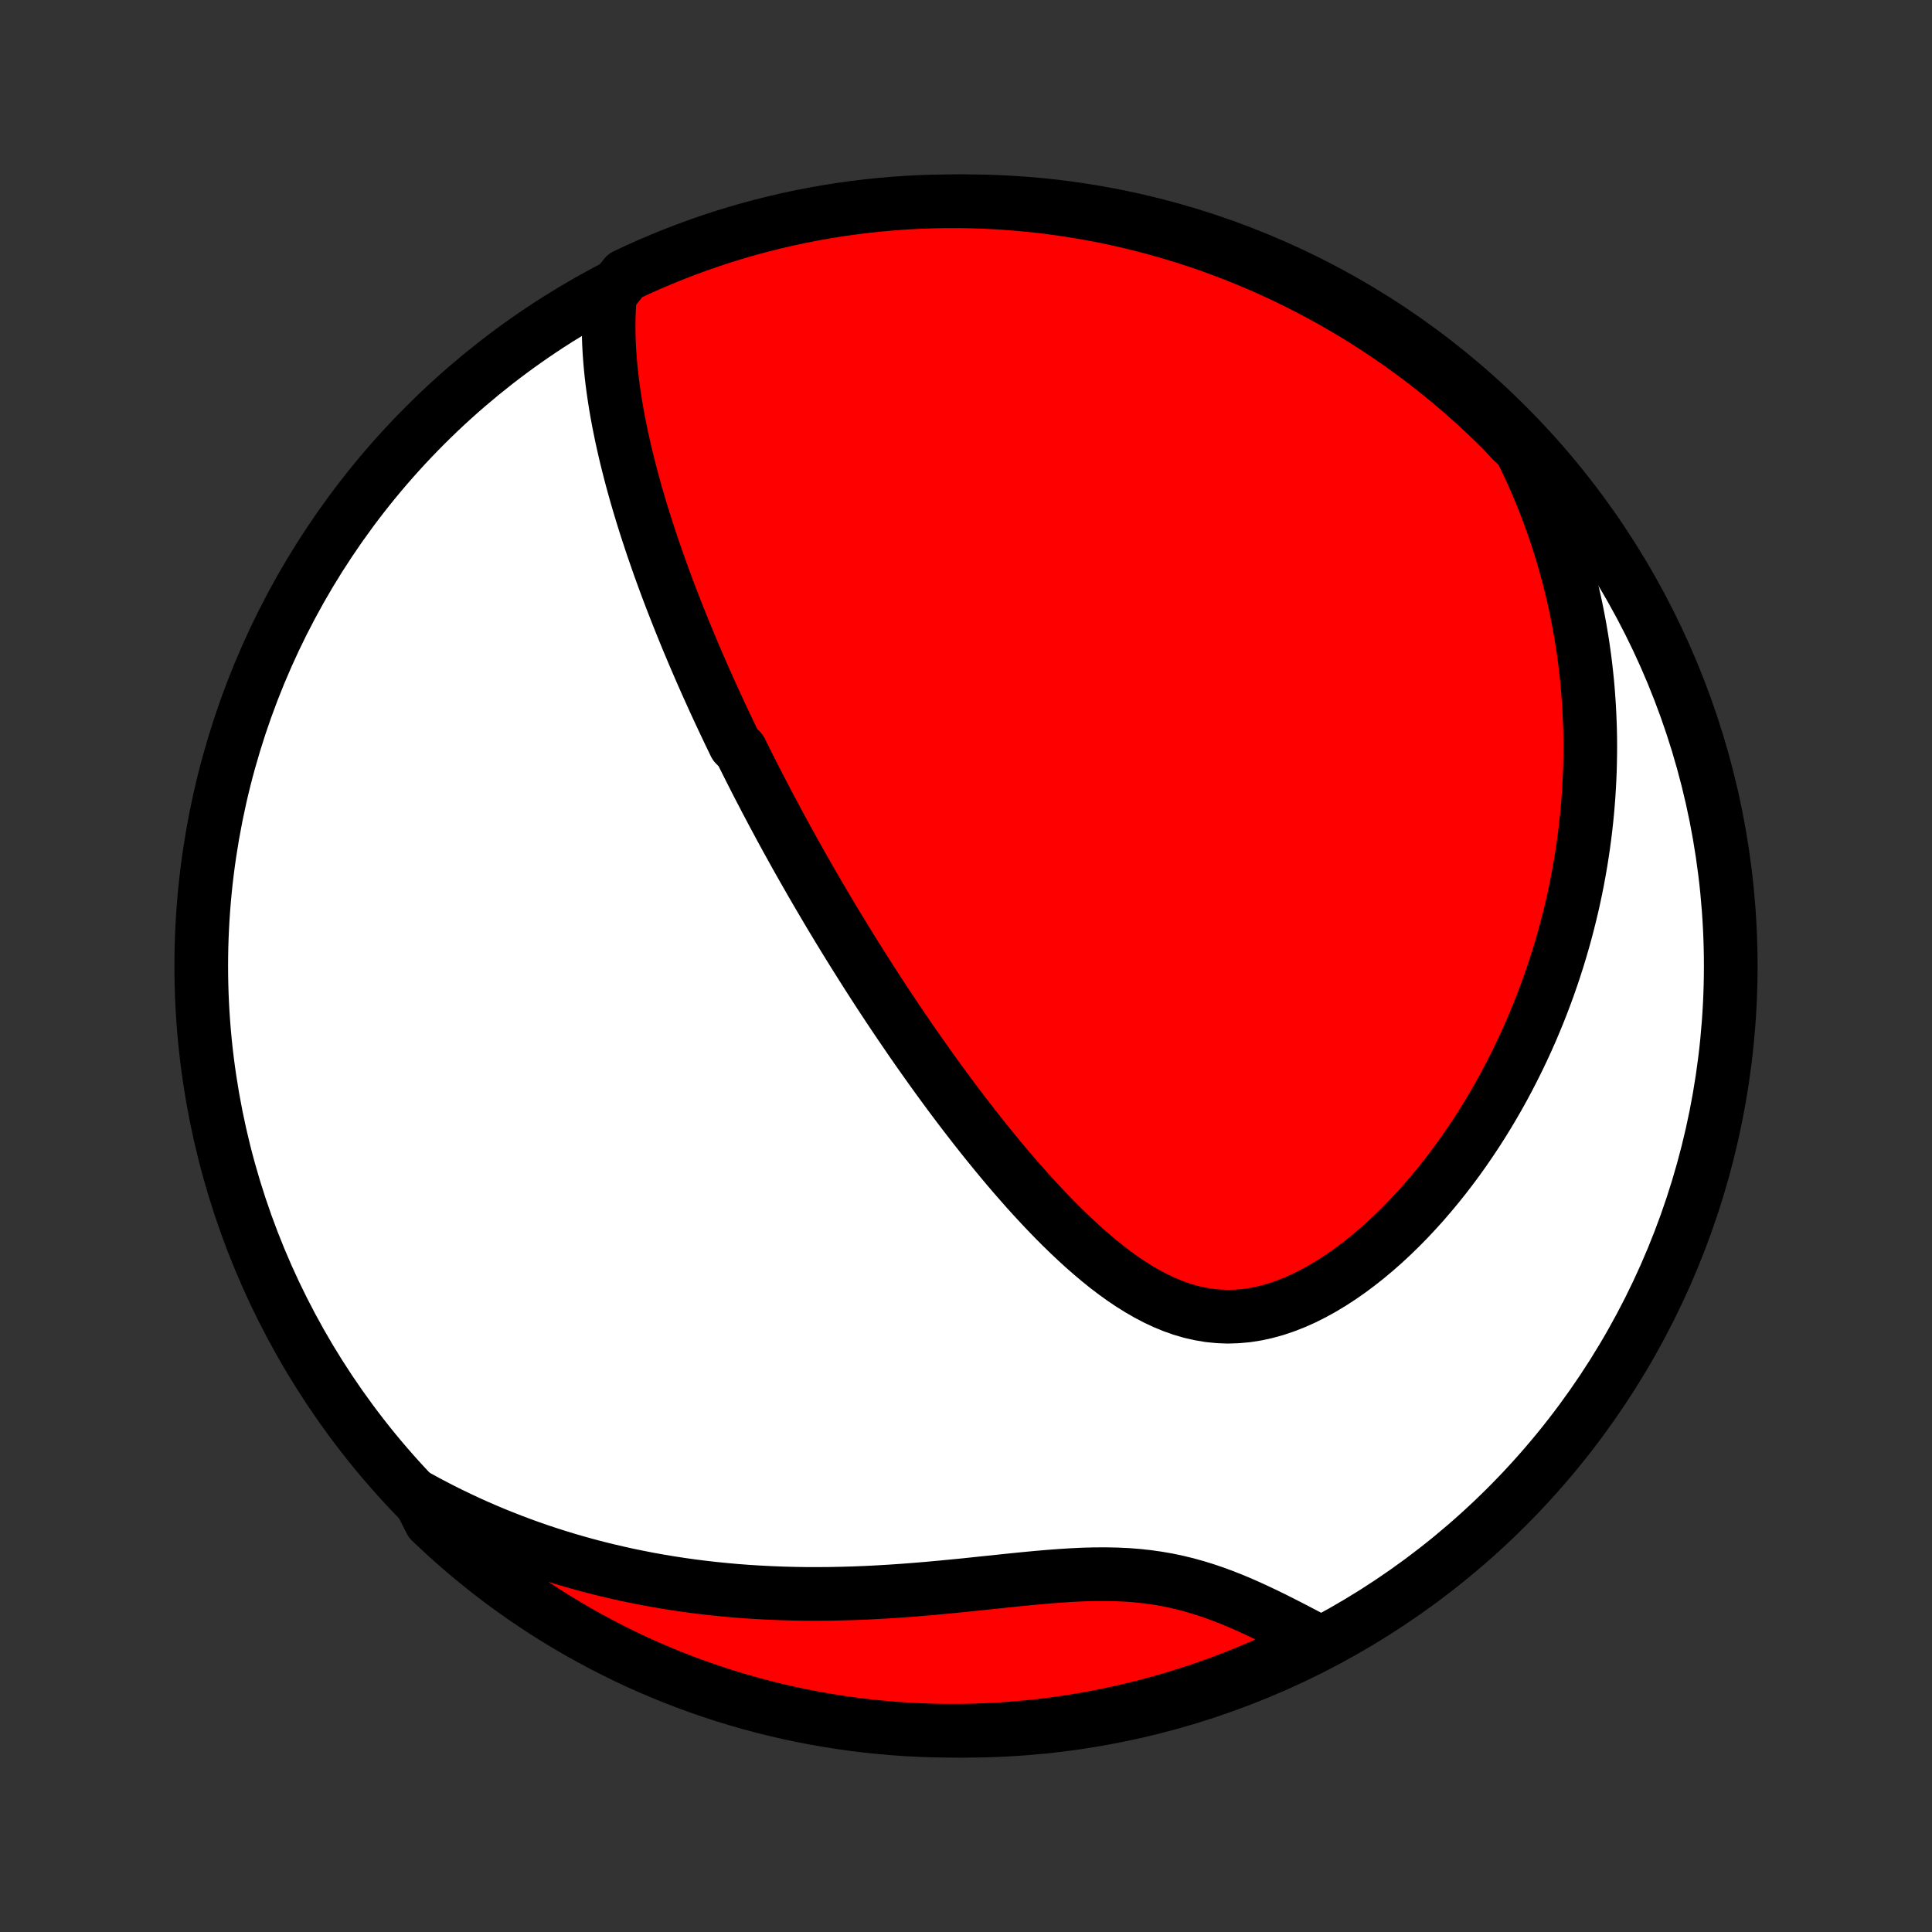 <?xml version="1.0" encoding="utf-8" standalone="no"?>
<!DOCTYPE svg PUBLIC "-//W3C//DTD SVG 1.1//EN"
  "http://www.w3.org/Graphics/SVG/1.1/DTD/svg11.dtd">
<!-- Created with matplotlib (http://matplotlib.org/) -->
<svg height="72pt" version="1.1" viewBox="0 0 72 72" width="72pt" xmlns="http://www.w3.org/2000/svg" xmlns:xlink="http://www.w3.org/1999/xlink">
 <rect x="0" y="0" width="72" height="72" fill="#333333" stroke="none"/>
 <defs>
  <style type="text/css">
*{stroke-linecap:butt;stroke-linejoin:round;}
  </style>
 </defs>
 <g id="figure_1">
  <g id="patch_1">
   <path d="
M0 72
L72 72
L72 0
L0 0
z
" style="fill:none;"/>
  </g>
  <g id="axes_1">
   <g id="PatchCollection_1">
    <defs>
     <path d="
M36 -7.5
C43.558 -7.5 50.808 -10.503 56.153 -15.848
C61.497 -21.192 64.5 -28.442 64.5 -36
C64.5 -43.558 61.497 -50.808 56.153 -56.153
C50.808 -61.497 43.558 -64.5 36 -64.5
C28.442 -64.5 21.192 -61.497 15.848 -56.153
C10.503 -50.808 7.5 -43.558 7.5 -36
C7.5 -28.442 10.503 -21.192 15.848 -15.848
C21.192 -10.503 28.442 -7.5 36 -7.5
z
" id="C0_0_a811fe30f3"/>
     <path d="
M22.737 -61.029
L22.712 -60.724
L22.694 -60.42
L22.684 -60.117
L22.681 -59.815
L22.685 -59.515
L22.695 -59.216
L22.71 -58.919
L22.731 -58.623
L22.756 -58.329
L22.786 -58.036
L22.82 -57.746
L22.859 -57.457
L22.901 -57.17
L22.946 -56.886
L22.995 -56.603
L23.047 -56.322
L23.102 -56.042
L23.159 -55.765
L23.219 -55.49
L23.281 -55.217
L23.345 -54.945
L23.412 -54.676
L23.48 -54.409
L23.55 -54.143
L23.622 -53.879
L23.695 -53.618
L23.77 -53.358
L23.847 -53.1
L23.924 -52.843
L24.003 -52.589
L24.083 -52.336
L24.165 -52.085
L24.247 -51.836
L24.33 -51.588
L24.415 -51.342
L24.5 -51.097
L24.586 -50.854
L24.673 -50.612
L24.761 -50.372
L24.849 -50.133
L24.939 -49.895
L25.029 -49.659
L25.12 -49.424
L25.212 -49.19
L25.304 -48.957
L25.397 -48.726
L25.49 -48.495
L25.584 -48.266
L25.679 -48.037
L25.775 -47.809
L25.871 -47.582
L25.968 -47.356
L26.065 -47.131
L26.163 -46.906
L26.262 -46.682
L26.361 -46.459
L26.461 -46.236
L26.562 -46.014
L26.663 -45.792
L26.765 -45.571
L26.868 -45.35
L26.972 -45.129
L27.076 -44.908
L27.181 -44.688
L27.287 -44.468
L27.393 -44.248
L27.608 -44.028
L27.717 -43.808
L27.827 -43.588
L27.937 -43.368
L28.049 -43.148
L28.161 -42.928
L28.274 -42.707
L28.389 -42.486
L28.504 -42.265
L28.62 -42.043
L28.738 -41.821
L28.856 -41.599
L28.976 -41.376
L29.096 -41.152
L29.218 -40.928
L29.341 -40.703
L29.466 -40.478
L29.591 -40.251
L29.718 -40.024
L29.847 -39.796
L29.977 -39.567
L30.108 -39.337
L30.24 -39.106
L30.375 -38.875
L30.51 -38.642
L30.648 -38.408
L30.787 -38.172
L30.927 -37.936
L31.07 -37.698
L31.214 -37.459
L31.36 -37.219
L31.508 -36.977
L31.658 -36.734
L31.81 -36.489
L31.964 -36.244
L32.12 -35.996
L32.278 -35.747
L32.438 -35.497
L32.6 -35.245
L32.765 -34.991
L32.932 -34.736
L33.102 -34.479
L33.274 -34.22
L33.449 -33.96
L33.626 -33.699
L33.806 -33.435
L33.988 -33.17
L34.173 -32.904
L34.361 -32.636
L34.552 -32.367
L34.745 -32.096
L34.942 -31.823
L35.142 -31.549
L35.344 -31.274
L35.55 -30.998
L35.759 -30.721
L35.971 -30.443
L36.187 -30.164
L36.405 -29.884
L36.627 -29.604
L36.853 -29.323
L37.082 -29.042
L37.314 -28.761
L37.55 -28.48
L37.789 -28.2
L38.033 -27.921
L38.279 -27.642
L38.53 -27.366
L38.784 -27.091
L39.042 -26.818
L39.303 -26.549
L39.569 -26.282
L39.839 -26.02
L40.112 -25.762
L40.389 -25.509
L40.671 -25.262
L40.957 -25.021
L41.246 -24.788
L41.541 -24.564
L41.839 -24.349
L42.142 -24.145
L42.449 -23.953
L42.761 -23.773
L43.077 -23.607
L43.398 -23.457
L43.723 -23.323
L44.053 -23.207
L44.386 -23.11
L44.724 -23.034
L45.066 -22.977
L45.411 -22.943
L45.759 -22.93
L46.11 -22.941
L46.463 -22.973
L46.817 -23.028
L47.172 -23.105
L47.527 -23.202
L47.881 -23.321
L48.234 -23.459
L48.586 -23.615
L48.935 -23.79
L49.281 -23.98
L49.623 -24.186
L49.962 -24.406
L50.296 -24.639
L50.624 -24.884
L50.948 -25.14
L51.266 -25.407
L51.578 -25.682
L51.884 -25.966
L52.184 -26.258
L52.477 -26.557
L52.763 -26.862
L53.043 -27.172
L53.315 -27.488
L53.581 -27.808
L53.839 -28.131
L54.091 -28.459
L54.336 -28.789
L54.573 -29.122
L54.803 -29.457
L55.027 -29.794
L55.243 -30.133
L55.453 -30.473
L55.656 -30.814
L55.852 -31.155
L56.041 -31.497
L56.224 -31.84
L56.4 -32.182
L56.57 -32.525
L56.734 -32.867
L56.891 -33.209
L57.043 -33.55
L57.188 -33.891
L57.328 -34.23
L57.462 -34.57
L57.59 -34.908
L57.713 -35.245
L57.83 -35.581
L57.942 -35.916
L58.049 -36.25
L58.15 -36.582
L58.247 -36.914
L58.339 -37.244
L58.425 -37.573
L58.507 -37.9
L58.585 -38.226
L58.658 -38.551
L58.726 -38.875
L58.79 -39.197
L58.849 -39.518
L58.905 -39.838
L58.956 -40.157
L59.003 -40.474
L59.046 -40.79
L59.085 -41.105
L59.12 -41.418
L59.151 -41.731
L59.178 -42.042
L59.202 -42.353
L59.221 -42.662
L59.237 -42.971
L59.25 -43.278
L59.258 -43.584
L59.263 -43.89
L59.265 -44.195
L59.263 -44.499
L59.257 -44.802
L59.247 -45.105
L59.234 -45.407
L59.218 -45.708
L59.198 -46.008
L59.175 -46.309
L59.148 -46.608
L59.117 -46.907
L59.083 -47.206
L59.045 -47.505
L59.004 -47.803
L58.959 -48.101
L58.91 -48.399
L58.858 -48.696
L58.802 -48.994
L58.742 -49.291
L58.679 -49.589
L58.611 -49.886
L58.54 -50.183
L58.465 -50.481
L58.386 -50.778
L58.302 -51.076
L58.215 -51.374
L58.123 -51.672
L58.027 -51.971
L57.927 -52.27
L57.822 -52.569
L57.713 -52.868
L57.599 -53.169
L57.481 -53.469
L57.357 -53.77
L57.229 -54.071
L57.095 -54.373
L56.956 -54.675
L56.812 -54.978
L56.663 -55.282
L56.339 -55.586
L55.988 -55.964
L55.63 -56.316
L55.266 -56.662
L54.897 -57.001
L54.522 -57.334
L54.141 -57.661
L53.755 -57.981
L53.363 -58.294
L52.966 -58.601
L52.563 -58.9
L52.156 -59.193
L51.744 -59.478
L51.327 -59.757
L50.905 -60.028
L50.479 -60.292
L50.048 -60.548
L49.614 -60.797
L49.174 -61.038
L48.731 -61.272
L48.284 -61.498
L47.834 -61.717
L47.379 -61.927
L46.922 -62.13
L46.461 -62.324
L45.996 -62.511
L45.529 -62.689
L45.059 -62.86
L44.586 -63.022
L44.11 -63.176
L43.632 -63.322
L43.152 -63.459
L42.669 -63.588
L42.185 -63.709
L41.698 -63.821
L41.21 -63.925
L40.72 -64.02
L40.229 -64.106
L39.736 -64.184
L39.243 -64.254
L38.748 -64.315
L38.252 -64.367
L37.756 -64.411
L37.26 -64.446
L36.763 -64.472
L36.265 -64.49
L35.768 -64.499
L35.27 -64.499
L34.773 -64.491
L34.276 -64.474
L33.78 -64.448
L33.285 -64.413
L32.79 -64.37
L32.296 -64.319
L31.804 -64.258
L31.312 -64.189
L30.822 -64.112
L30.334 -64.026
L29.848 -63.931
L29.363 -63.828
L28.88 -63.716
L28.399 -63.596
L27.921 -63.468
L27.445 -63.331
L26.972 -63.186
L26.502 -63.032
L26.035 -62.871
L25.57 -62.701
L25.109 -62.523
L24.651 -62.337
L24.196 -62.143
L23.745 -61.941
L23.298 -61.731
z
" id="C0_1_7690b488ba"/>
     <path d="
M15.591 -16.206
L15.892 -16.041
L16.195 -15.881
L16.502 -15.723
L16.812 -15.569
L17.126 -15.418
L17.443 -15.27
L17.763 -15.125
L18.087 -14.984
L18.414 -14.847
L18.745 -14.713
L19.079 -14.582
L19.417 -14.455
L19.759 -14.331
L20.105 -14.211
L20.454 -14.095
L20.807 -13.983
L21.164 -13.874
L21.525 -13.77
L21.89 -13.669
L22.259 -13.572
L22.632 -13.48
L23.009 -13.392
L23.391 -13.307
L23.776 -13.228
L24.165 -13.152
L24.558 -13.081
L24.956 -13.015
L25.357 -12.953
L25.762 -12.896
L26.172 -12.844
L26.585 -12.797
L27.002 -12.755
L27.423 -12.717
L27.848 -12.685
L28.276 -12.658
L28.708 -12.636
L29.143 -12.619
L29.581 -12.607
L30.023 -12.6
L30.467 -12.599
L30.914 -12.602
L31.364 -12.611
L31.816 -12.624
L32.27 -12.642
L32.725 -12.665
L33.182 -12.692
L33.641 -12.723
L34.1 -12.758
L34.559 -12.796
L35.019 -12.838
L35.478 -12.882
L35.937 -12.927
L36.394 -12.975
L36.85 -13.023
L37.303 -13.07
L37.754 -13.117
L38.201 -13.162
L38.645 -13.204
L39.085 -13.242
L39.519 -13.275
L39.949 -13.302
L40.373 -13.322
L40.79 -13.333
L41.201 -13.335
L41.605 -13.327
L42.002 -13.309
L42.392 -13.279
L42.775 -13.237
L43.15 -13.184
L43.518 -13.12
L43.878 -13.044
L44.232 -12.958
L44.579 -12.861
L44.92 -12.756
L45.255 -12.643
L45.583 -12.522
L45.906 -12.395
L46.224 -12.262
L46.537 -12.124
L46.844 -11.983
L47.147 -11.84
L47.446 -11.694
L47.74 -11.546
L48.031 -11.398
L48.317 -11.25
L48.6 -11.102
L48.878 -10.955
L48.748 -10.809
L48.301 -10.51
L47.851 -10.292
L47.397 -10.081
L46.939 -9.878
L46.478 -9.683
L46.014 -9.496
L45.547 -9.317
L45.077 -9.147
L44.604 -8.984
L44.128 -8.83
L43.65 -8.684
L43.17 -8.546
L42.688 -8.417
L42.203 -8.296
L41.717 -8.183
L41.228 -8.079
L40.739 -7.984
L40.248 -7.897
L39.755 -7.818
L39.261 -7.748
L38.767 -7.687
L38.271 -7.635
L37.775 -7.591
L37.279 -7.555
L36.781 -7.529
L36.284 -7.511
L35.787 -7.501
L35.289 -7.501
L34.792 -7.509
L34.295 -7.526
L33.799 -7.551
L33.304 -7.585
L32.809 -7.628
L32.315 -7.679
L31.823 -7.739
L31.331 -7.808
L30.841 -7.885
L30.353 -7.971
L29.866 -8.065
L29.381 -8.168
L28.898 -8.279
L28.418 -8.399
L27.939 -8.527
L27.464 -8.664
L26.99 -8.808
L26.52 -8.962
L26.052 -9.123
L25.588 -9.292
L25.126 -9.47
L24.668 -9.656
L24.213 -9.85
L23.762 -10.051
L23.315 -10.261
L22.872 -10.479
L22.432 -10.704
L21.997 -10.937
L21.566 -11.177
L21.139 -11.426
L20.717 -11.681
L20.299 -11.944
L19.887 -12.215
L19.479 -12.492
L19.076 -12.777
L18.678 -13.069
L18.286 -13.368
L17.899 -13.674
L17.518 -13.986
L17.142 -14.306
L16.772 -14.631
L16.408 -14.964
L16.049 -15.303
z
" id="C0_2_e5209a675f"/>
    </defs>
    <g clip-path="url(#p1bffca34e9)">
     <use style="fill:#ffffff;stroke:#000000;stroke-width:2.0;" x="0.0" xlink:href="#C0_0_a811fe30f3" y="72.0"/>
    </g>
    <g clip-path="url(#p1bffca34e9)">
     <use style="fill:#ff0000;stroke:#000000;stroke-width:2.0;" x="0.0" xlink:href="#C0_1_7690b488ba" y="72.0"/>
    </g>
    <g clip-path="url(#p1bffca34e9)">
     <use style="fill:#ff0000;stroke:#000000;stroke-width:2.0;" x="0.0" xlink:href="#C0_2_e5209a675f" y="72.0"/>
    </g>
   </g>
  </g>
 </g>
 <defs>
  <clipPath id="p1bffca34e9">
   <rect height="72.0" width="72.0" x="0.0" y="0.0"/>
  </clipPath>
 </defs>
</svg>
